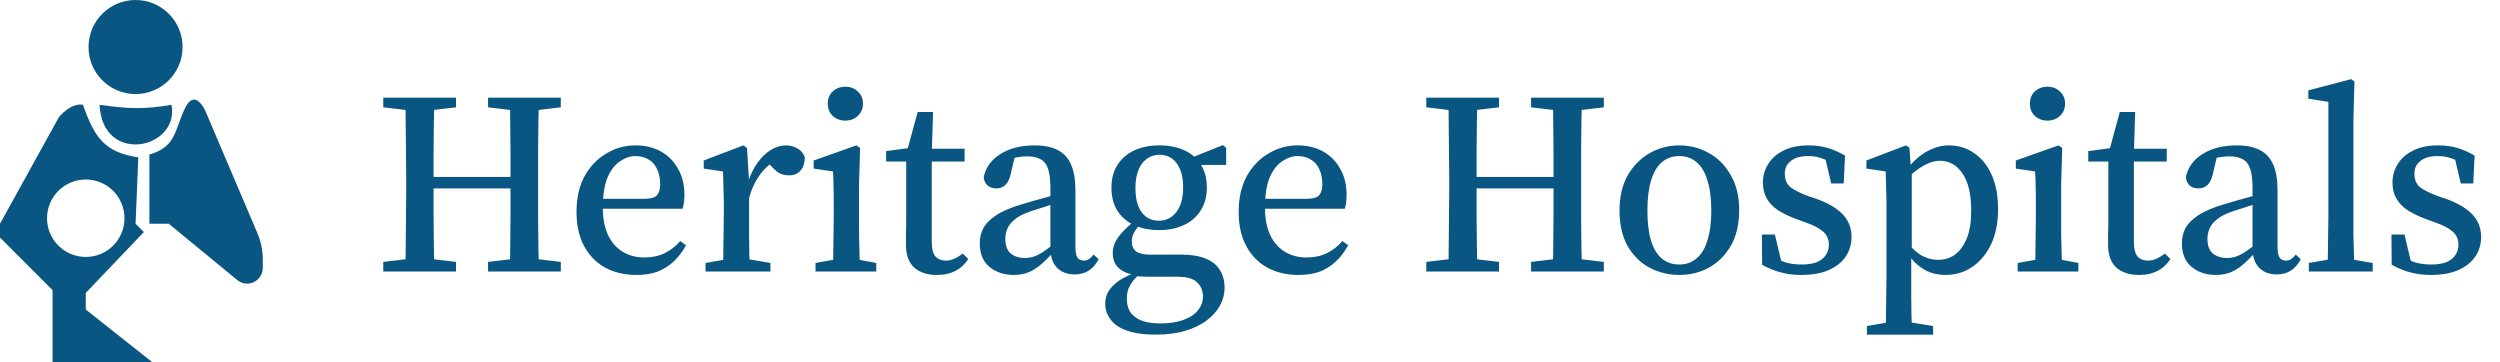 <svg width="290" height="42" viewBox="0 0 290 42" fill="none" xmlns="http://www.w3.org/2000/svg">
<path d="M21.179 5.455C21.179 8.468 18.737 10.911 15.724 10.911C12.711 10.911 10.269 8.468 10.269 5.455C10.269 2.442 12.711 0 15.724 0C18.737 0 21.179 2.442 21.179 5.455Z" fill="#085681"/>
<path d="M21.5 12.477C21.165 13.149 20.939 13.777 20.73 14.355C20.143 15.986 19.698 17.222 17.329 17.933V25.955H19.575L27.541 32.499C28.146 32.996 29.006 33.039 29.657 32.604C30.175 32.259 30.485 31.679 30.485 31.057V30.122C30.485 29.066 30.273 28.022 29.859 27.051L24.067 13.44C23.64 12.263 22.527 10.424 21.5 12.477Z" fill="#085681"/>
<path fill-rule="evenodd" clip-rule="evenodd" d="M15.724 25.955L16.687 26.918L9.948 33.978V35.903L17.649 42H6.097V33.657L0 27.56V25.955L6.739 13.761C6.953 13.333 8.343 11.9 9.627 12.156C11.007 16.139 12.271 17.681 16.045 18.254L15.724 25.955ZM9.948 29.806C12.429 29.806 14.441 27.794 14.441 25.313C14.441 22.832 12.429 20.821 9.948 20.821C7.467 20.821 5.455 22.832 5.455 25.313C5.455 27.794 7.467 29.806 9.948 29.806Z" fill="#085681"/>
<path d="M11.552 12.156C14.92 12.638 16.74 12.696 19.896 12.156C20.858 17.291 11.873 19.216 11.552 12.156Z" fill="#085681"/>
<path d="M44.46 31.5V30.381L48.27 29.927H49.056L52.897 30.381V31.5H44.46ZM47 31.5C47.04 30.532 47.061 29.534 47.061 28.506C47.081 27.458 47.091 26.389 47.091 25.301C47.111 24.212 47.121 23.144 47.121 22.095V20.704C47.121 19.656 47.111 18.598 47.091 17.529C47.091 16.461 47.081 15.402 47.061 14.354C47.061 13.306 47.04 12.298 47 11.33H50.387C50.367 12.277 50.347 13.275 50.327 14.324C50.306 15.372 50.296 16.441 50.296 17.529C50.296 18.598 50.296 19.656 50.296 20.704V21.733C50.296 22.902 50.296 24.051 50.296 25.18C50.296 26.289 50.306 27.377 50.327 28.446C50.347 29.494 50.367 30.512 50.387 31.5H47ZM48.663 21.853V20.523H60.85V21.853H48.663ZM56.616 31.5V30.381L60.427 29.927H61.243L65.053 30.381V31.5H56.616ZM59.126 31.5C59.167 30.532 59.187 29.524 59.187 28.476C59.207 27.407 59.217 26.309 59.217 25.18C59.217 24.051 59.217 22.902 59.217 21.733V20.704C59.217 19.656 59.217 18.598 59.217 17.529C59.217 16.461 59.207 15.402 59.187 14.354C59.187 13.306 59.167 12.298 59.126 11.33H62.513C62.493 12.277 62.473 13.275 62.453 14.324C62.433 15.372 62.422 16.441 62.422 17.529C62.422 18.598 62.422 19.656 62.422 20.704V22.095C62.422 23.123 62.422 24.182 62.422 25.271C62.422 26.339 62.433 27.397 62.453 28.446C62.473 29.494 62.493 30.512 62.513 31.5H59.126ZM44.46 12.449V11.33H52.897V12.449L49.056 12.902H48.27L44.46 12.449ZM56.616 12.449V11.33H65.053V12.449L61.243 12.902H60.427L56.616 12.449ZM73.83 31.893C72.459 31.893 71.25 31.611 70.201 31.046C69.153 30.462 68.337 29.625 67.752 28.537C67.167 27.448 66.875 26.127 66.875 24.575C66.875 23.003 67.177 21.642 67.782 20.493C68.407 19.343 69.244 18.456 70.292 17.831C71.34 17.186 72.479 16.864 73.709 16.864C74.818 16.864 75.796 17.096 76.642 17.559C77.489 18.023 78.154 18.688 78.638 19.555C79.142 20.402 79.394 21.42 79.394 22.609C79.394 22.932 79.374 23.234 79.334 23.517C79.293 23.779 79.243 24.011 79.183 24.212H68.145V23.063H74.707C75.473 23.063 75.977 22.922 76.219 22.64C76.461 22.337 76.582 21.924 76.582 21.4C76.582 20.694 76.461 20.099 76.219 19.616C75.997 19.112 75.665 18.739 75.221 18.497C74.798 18.235 74.294 18.104 73.709 18.104C73.104 18.104 72.51 18.305 71.925 18.709C71.34 19.091 70.856 19.716 70.473 20.583C70.111 21.45 69.929 22.63 69.929 24.121C69.929 25.351 70.131 26.399 70.534 27.266C70.937 28.113 71.502 28.758 72.227 29.202C72.953 29.645 73.79 29.867 74.737 29.867C75.624 29.867 76.4 29.706 77.066 29.383C77.751 29.061 78.366 28.587 78.91 27.962L79.576 28.446C79.172 29.192 78.699 29.817 78.154 30.321C77.63 30.825 77.015 31.218 76.31 31.5C75.604 31.762 74.778 31.893 73.83 31.893ZM81.844 31.5V30.502L84.959 29.958H86.169L89.374 30.502V31.5H81.844ZM83.84 31.5C83.88 31.036 83.901 30.431 83.901 29.686C83.921 28.919 83.931 28.133 83.931 27.327C83.951 26.5 83.961 25.775 83.961 25.15V23.668C83.961 23.103 83.951 22.619 83.931 22.216C83.931 21.793 83.921 21.4 83.901 21.037C83.901 20.674 83.891 20.291 83.87 19.888L81.633 19.555V18.618L86.229 16.864L86.653 17.166L86.894 21.097V21.158V25.15C86.894 25.775 86.894 26.5 86.894 27.327C86.915 28.133 86.925 28.919 86.925 29.686C86.945 30.431 86.965 31.036 86.985 31.5H83.84ZM86.804 23.275L86.259 21.309H86.713C87.015 20.341 87.398 19.535 87.862 18.89C88.346 18.225 88.87 17.721 89.435 17.378C90.019 17.035 90.594 16.864 91.158 16.864C91.662 16.864 92.116 16.985 92.519 17.227C92.922 17.448 93.204 17.791 93.366 18.255C93.346 18.92 93.174 19.434 92.852 19.797C92.529 20.16 92.086 20.341 91.521 20.341C91.158 20.341 90.816 20.271 90.493 20.13C90.191 19.968 89.898 19.737 89.616 19.434L88.83 18.618L90.16 18.497C89.374 18.92 88.689 19.535 88.104 20.341C87.54 21.128 87.106 22.105 86.804 23.275ZM94.6 31.5V30.502L97.684 29.958H98.712L101.646 30.502V31.5H94.6ZM96.626 31.5C96.646 31.036 96.656 30.431 96.656 29.686C96.676 28.919 96.686 28.133 96.686 27.327C96.707 26.5 96.716 25.775 96.716 25.15V23.759C96.716 22.912 96.707 22.206 96.686 21.642C96.686 21.077 96.666 20.493 96.626 19.888L94.388 19.555V18.618L99.347 16.864L99.771 17.166L99.65 21.249V25.15C99.65 25.775 99.65 26.5 99.65 27.327C99.67 28.133 99.69 28.919 99.71 29.686C99.731 30.431 99.751 31.036 99.771 31.5H96.626ZM98.047 13.991C97.483 13.991 96.999 13.81 96.596 13.447C96.213 13.084 96.021 12.61 96.021 12.025C96.021 11.441 96.213 10.967 96.596 10.604C96.999 10.241 97.483 10.06 98.047 10.06C98.632 10.06 99.116 10.241 99.499 10.604C99.902 10.967 100.103 11.441 100.103 12.025C100.103 12.61 99.902 13.084 99.499 13.447C99.116 13.81 98.632 13.991 98.047 13.991ZM106.632 18.739V17.257H111.894V18.739H106.632ZM108.658 31.893C107.57 31.893 106.703 31.611 106.058 31.046C105.413 30.462 105.09 29.575 105.09 28.385C105.09 27.922 105.09 27.488 105.09 27.085C105.11 26.662 105.12 26.137 105.12 25.512V18.739H102.792V17.529L106.39 17.045L105.09 17.983L106.451 12.993H108.235L108.084 17.801V18.285V28.083C108.084 28.849 108.225 29.403 108.507 29.746C108.809 30.069 109.213 30.23 109.717 30.23C110.059 30.23 110.382 30.159 110.684 30.018C111.007 29.877 111.34 29.675 111.682 29.413L112.317 30.049C112.055 30.452 111.743 30.794 111.38 31.077C111.037 31.339 110.644 31.54 110.201 31.681C109.757 31.823 109.243 31.893 108.658 31.893ZM117.583 31.893C116.474 31.893 115.537 31.581 114.771 30.956C114.025 30.331 113.652 29.413 113.652 28.204C113.652 27.599 113.783 27.035 114.045 26.51C114.327 25.966 114.831 25.452 115.557 24.968C116.283 24.484 117.341 24.041 118.732 23.638C119.196 23.497 119.679 23.355 120.183 23.214C120.687 23.073 121.202 22.932 121.726 22.791C122.25 22.63 122.794 22.478 123.359 22.337V23.305C122.613 23.527 121.907 23.748 121.242 23.97C120.597 24.172 120.002 24.363 119.458 24.545C118.651 24.827 118.047 25.15 117.643 25.512C117.24 25.855 116.968 26.218 116.827 26.601C116.686 26.964 116.615 27.327 116.615 27.69C116.615 28.476 116.827 29.051 117.25 29.413C117.694 29.756 118.238 29.927 118.883 29.927C119.226 29.927 119.559 29.877 119.881 29.776C120.204 29.675 120.587 29.484 121.03 29.202C121.474 28.899 122.048 28.466 122.754 27.901L123.117 29.323H122.119C121.595 29.907 121.101 30.391 120.637 30.774C120.173 31.157 119.7 31.439 119.216 31.621C118.732 31.802 118.188 31.893 117.583 31.893ZM124.659 31.833C123.792 31.833 123.107 31.571 122.603 31.046C122.119 30.522 121.867 29.827 121.847 28.96V28.809V21.823C121.847 20.855 121.756 20.11 121.575 19.585C121.393 19.041 121.101 18.668 120.698 18.467C120.294 18.245 119.77 18.134 119.125 18.134C118.762 18.134 118.369 18.174 117.946 18.255C117.543 18.315 117.069 18.446 116.524 18.648L117.825 17.711L117.25 20.16C117.129 20.724 116.928 21.148 116.645 21.43C116.363 21.712 116.01 21.853 115.587 21.853C115.143 21.853 114.801 21.743 114.559 21.521C114.317 21.299 114.166 20.987 114.105 20.583C114.327 19.454 114.962 18.557 116.01 17.892C117.079 17.207 118.419 16.864 120.032 16.864C121.121 16.864 122.008 17.045 122.693 17.408C123.379 17.751 123.893 18.305 124.236 19.071C124.578 19.837 124.75 20.845 124.75 22.095V28.688C124.75 29.252 124.83 29.655 124.992 29.897C125.173 30.119 125.415 30.23 125.717 30.23C125.959 30.23 126.161 30.169 126.322 30.049C126.504 29.927 126.685 29.756 126.867 29.534L127.441 30.079C127.119 30.683 126.725 31.127 126.262 31.409C125.818 31.692 125.284 31.833 124.659 31.833ZM134.039 38.818C132.668 38.818 131.549 38.657 130.682 38.334C129.836 38.032 129.211 37.598 128.808 37.034C128.404 36.49 128.203 35.885 128.203 35.219C128.203 34.695 128.334 34.212 128.596 33.768C128.878 33.325 129.312 32.901 129.896 32.498C130.501 32.115 131.267 31.762 132.194 31.439L132.406 31.621C132.043 31.923 131.731 32.226 131.469 32.528C131.227 32.851 131.035 33.173 130.894 33.496C130.773 33.839 130.713 34.232 130.713 34.675C130.713 35.32 130.864 35.855 131.166 36.278C131.489 36.701 131.932 37.014 132.497 37.215C133.081 37.417 133.767 37.518 134.553 37.518C135.662 37.518 136.579 37.377 137.305 37.094C138.051 36.832 138.605 36.459 138.968 35.975C139.351 35.512 139.543 34.988 139.543 34.403C139.543 33.718 139.311 33.163 138.847 32.74C138.404 32.316 137.658 32.105 136.609 32.105H133.253C132.95 32.105 132.648 32.095 132.346 32.075C132.043 32.054 131.761 32.014 131.499 31.954L131.469 31.863C130.703 31.722 130.108 31.439 129.685 31.016C129.281 30.593 129.08 30.038 129.08 29.353C129.08 28.748 129.271 28.163 129.654 27.599C130.057 27.014 130.693 26.369 131.559 25.664V25.361L132.436 25.845C132.033 26.248 131.741 26.621 131.559 26.964C131.378 27.307 131.287 27.649 131.287 27.992C131.287 28.516 131.459 28.909 131.801 29.172C132.144 29.413 132.668 29.534 133.374 29.534H137.003C138.152 29.534 139.099 29.686 139.845 29.988C140.591 30.29 141.145 30.734 141.508 31.319C141.871 31.903 142.053 32.599 142.053 33.405C142.053 34.091 141.881 34.756 141.539 35.401C141.196 36.046 140.692 36.621 140.027 37.125C139.361 37.649 138.525 38.062 137.517 38.364C136.529 38.667 135.37 38.818 134.039 38.818ZM134.462 26.692C133.374 26.692 132.406 26.5 131.559 26.117C130.733 25.734 130.088 25.18 129.624 24.454C129.16 23.728 128.929 22.841 128.929 21.793C128.929 20.745 129.16 19.858 129.624 19.132C130.108 18.386 130.763 17.821 131.59 17.438C132.436 17.055 133.394 16.864 134.462 16.864C135.108 16.864 135.692 16.924 136.216 17.045C136.761 17.166 137.255 17.348 137.698 17.59C138.142 17.831 138.525 18.134 138.847 18.497L138.908 18.587C139.271 18.991 139.543 19.454 139.724 19.979C139.906 20.503 139.996 21.097 139.996 21.763C139.996 22.791 139.754 23.678 139.271 24.424C138.807 25.17 138.152 25.734 137.305 26.117C136.478 26.5 135.531 26.692 134.462 26.692ZM134.432 25.603C135.017 25.603 135.521 25.442 135.944 25.119C136.368 24.797 136.69 24.353 136.912 23.789C137.134 23.204 137.245 22.509 137.245 21.702C137.245 20.916 137.134 20.251 136.912 19.706C136.69 19.142 136.378 18.709 135.974 18.406C135.571 18.104 135.077 17.953 134.493 17.953C133.928 17.953 133.434 18.114 133.011 18.436C132.588 18.739 132.265 19.182 132.043 19.767C131.821 20.331 131.711 21.007 131.711 21.793C131.711 22.579 131.811 23.265 132.013 23.849C132.235 24.414 132.547 24.847 132.95 25.15C133.354 25.452 133.848 25.603 134.432 25.603ZM137.91 19.132V18.346H138.091L141.841 16.834L142.234 17.136V19.132H137.91ZM150.641 31.893C149.27 31.893 148.06 31.611 147.012 31.046C145.964 30.462 145.147 29.625 144.563 28.537C143.978 27.448 143.686 26.127 143.686 24.575C143.686 23.003 143.988 21.642 144.593 20.493C145.218 19.343 146.054 18.456 147.103 17.831C148.151 17.186 149.29 16.864 150.52 16.864C151.629 16.864 152.606 17.096 153.453 17.559C154.3 18.023 154.965 18.688 155.449 19.555C155.953 20.402 156.205 21.42 156.205 22.609C156.205 22.932 156.185 23.234 156.145 23.517C156.104 23.779 156.054 24.011 155.993 24.212H144.956V23.063H151.518C152.284 23.063 152.788 22.922 153.03 22.64C153.272 22.337 153.393 21.924 153.393 21.4C153.393 20.694 153.272 20.099 153.03 19.616C152.808 19.112 152.475 18.739 152.032 18.497C151.609 18.235 151.105 18.104 150.52 18.104C149.915 18.104 149.32 18.305 148.736 18.709C148.151 19.091 147.667 19.716 147.284 20.583C146.921 21.45 146.74 22.63 146.74 24.121C146.74 25.351 146.941 26.399 147.345 27.266C147.748 28.113 148.312 28.758 149.038 29.202C149.764 29.645 150.601 29.867 151.548 29.867C152.435 29.867 153.211 29.706 153.877 29.383C154.562 29.061 155.177 28.587 155.721 27.962L156.386 28.446C155.983 29.192 155.509 29.817 154.965 30.321C154.441 30.825 153.826 31.218 153.121 31.5C152.415 31.762 151.588 31.893 150.641 31.893ZM165.449 31.5V30.381L169.26 29.927H170.046L173.886 30.381V31.5H165.449ZM167.99 31.5C168.03 30.532 168.05 29.534 168.05 28.506C168.07 27.458 168.08 26.389 168.08 25.301C168.101 24.212 168.111 23.144 168.111 22.095V20.704C168.111 19.656 168.101 18.598 168.08 17.529C168.08 16.461 168.07 15.402 168.05 14.354C168.05 13.306 168.03 12.298 167.99 11.33H171.377C171.356 12.277 171.336 13.275 171.316 14.324C171.296 15.372 171.286 16.441 171.286 17.529C171.286 18.598 171.286 19.656 171.286 20.704V21.733C171.286 22.902 171.286 24.051 171.286 25.18C171.286 26.289 171.296 27.377 171.316 28.446C171.336 29.494 171.356 30.512 171.377 31.5H167.99ZM169.653 21.853V20.523H181.84V21.853H169.653ZM177.606 31.5V30.381L181.416 29.927H182.233L186.043 30.381V31.5H177.606ZM180.116 31.5C180.156 30.532 180.176 29.524 180.176 28.476C180.197 27.407 180.207 26.309 180.207 25.18C180.207 24.051 180.207 22.902 180.207 21.733V20.704C180.207 19.656 180.207 18.598 180.207 17.529C180.207 16.461 180.197 15.402 180.176 14.354C180.176 13.306 180.156 12.298 180.116 11.33H183.503C183.483 12.277 183.462 13.275 183.442 14.324C183.422 15.372 183.412 16.441 183.412 17.529C183.412 18.598 183.412 19.656 183.412 20.704V22.095C183.412 23.123 183.412 24.182 183.412 25.271C183.412 26.339 183.422 27.397 183.442 28.446C183.462 29.494 183.483 30.512 183.503 31.5H180.116ZM165.449 12.449V11.33H173.886V12.449L170.046 12.902H169.26L165.449 12.449ZM177.606 12.449V11.33H186.043V12.449L182.233 12.902H181.416L177.606 12.449ZM194.789 31.893C193.56 31.893 192.41 31.611 191.342 31.046C190.294 30.482 189.447 29.645 188.802 28.537C188.177 27.407 187.864 26.037 187.864 24.424C187.864 22.811 188.187 21.44 188.832 20.311C189.497 19.182 190.354 18.325 191.402 17.741C192.451 17.156 193.58 16.864 194.789 16.864C196.019 16.864 197.158 17.156 198.206 17.741C199.255 18.305 200.102 19.152 200.747 20.281C201.412 21.39 201.745 22.761 201.745 24.394C201.745 26.006 201.422 27.377 200.777 28.506C200.132 29.615 199.285 30.462 198.237 31.046C197.188 31.611 196.039 31.893 194.789 31.893ZM194.789 30.683C195.576 30.683 196.241 30.452 196.785 29.988C197.35 29.524 197.773 28.829 198.055 27.901C198.358 26.974 198.509 25.815 198.509 24.424C198.509 23.013 198.358 21.843 198.055 20.916C197.773 19.968 197.35 19.263 196.785 18.799C196.241 18.335 195.576 18.104 194.789 18.104C194.003 18.104 193.328 18.346 192.763 18.829C192.219 19.293 191.806 19.999 191.523 20.946C191.241 21.874 191.1 23.033 191.1 24.424C191.1 25.835 191.241 27.004 191.523 27.932C191.806 28.839 192.219 29.524 192.763 29.988C193.328 30.452 194.003 30.683 194.789 30.683ZM208.942 31.893C208.075 31.893 207.279 31.792 206.553 31.591C205.848 31.409 205.132 31.117 204.406 30.714L204.376 27.206H205.888L206.795 31.016H205.525V29.625C206.049 29.988 206.583 30.26 207.128 30.442C207.692 30.603 208.317 30.683 209.003 30.683C209.708 30.683 210.293 30.593 210.757 30.411C211.22 30.21 211.563 29.938 211.785 29.595C212.027 29.232 212.148 28.829 212.148 28.385C212.148 27.74 211.916 27.226 211.452 26.843C210.988 26.44 210.303 26.087 209.396 25.785L208.095 25.301C207.41 25.039 206.785 24.726 206.221 24.363C205.676 24 205.253 23.557 204.95 23.033C204.648 22.509 204.497 21.894 204.497 21.188C204.497 20.402 204.698 19.686 205.102 19.041C205.505 18.376 206.1 17.852 206.886 17.469C207.672 17.065 208.64 16.864 209.789 16.864C210.615 16.864 211.361 16.965 212.027 17.166C212.692 17.368 213.357 17.66 214.022 18.043L213.871 21.279H212.42L211.634 17.953H212.843V19.192C212.359 18.809 211.865 18.537 211.361 18.376C210.878 18.194 210.343 18.104 209.759 18.104C208.872 18.104 208.196 18.295 207.733 18.678C207.269 19.041 207.037 19.535 207.037 20.16C207.037 20.825 207.249 21.339 207.672 21.702C208.116 22.045 208.821 22.398 209.789 22.761L210.787 23.093C211.674 23.416 212.41 23.789 212.994 24.212C213.599 24.636 214.043 25.109 214.325 25.633C214.627 26.158 214.778 26.773 214.778 27.478C214.778 28.325 214.557 29.081 214.113 29.746C213.67 30.411 213.014 30.936 212.148 31.319C211.301 31.702 210.232 31.893 208.942 31.893ZM216.563 38.818V37.82L219.738 37.276H220.887L224.244 37.82V38.818H216.563ZM218.74 38.818C218.761 38.133 218.771 37.417 218.771 36.671C218.791 35.945 218.801 35.209 218.801 34.464C218.821 33.738 218.831 33.032 218.831 32.347V23.668C218.831 23.103 218.821 22.619 218.801 22.216C218.801 21.793 218.791 21.4 218.771 21.037C218.771 20.674 218.761 20.291 218.74 19.888L216.503 19.555V18.618L221.099 16.864L221.492 17.136L221.674 19.676L221.764 19.827V29.111L221.704 29.323V32.316C221.704 32.982 221.704 33.687 221.704 34.433C221.724 35.179 221.734 35.925 221.734 36.671C221.754 37.417 221.774 38.133 221.795 38.818H218.74ZM225.665 31.893C225.081 31.893 224.516 31.802 223.972 31.621C223.448 31.439 222.934 31.137 222.43 30.714C221.926 30.29 221.452 29.716 221.008 28.99H220.434L220.706 27.508C221.412 28.436 222.087 29.111 222.732 29.534C223.397 29.938 224.103 30.139 224.849 30.139C225.575 30.139 226.22 29.938 226.784 29.534C227.349 29.111 227.802 28.486 228.145 27.66C228.488 26.813 228.659 25.744 228.659 24.454C228.659 22.519 228.316 21.067 227.631 20.099C226.966 19.132 226.099 18.648 225.03 18.648C224.607 18.648 224.153 18.749 223.67 18.95C223.206 19.152 222.722 19.444 222.218 19.827C221.734 20.21 221.22 20.704 220.676 21.309L220.404 19.888H221.039C221.522 19.202 222.026 18.648 222.551 18.225C223.095 17.781 223.659 17.448 224.244 17.227C224.829 16.985 225.434 16.864 226.058 16.864C227.147 16.864 228.115 17.156 228.962 17.741C229.828 18.305 230.514 19.142 231.018 20.251C231.522 21.339 231.774 22.68 231.774 24.273C231.774 25.845 231.502 27.206 230.957 28.355C230.413 29.484 229.677 30.361 228.75 30.986C227.843 31.591 226.814 31.893 225.665 31.893ZM234.046 31.5V30.502L237.131 29.958H238.159L241.092 30.502V31.5H234.046ZM236.072 31.5C236.093 31.036 236.103 30.431 236.103 29.686C236.123 28.919 236.133 28.133 236.133 27.327C236.153 26.5 236.163 25.775 236.163 25.15V23.759C236.163 22.912 236.153 22.206 236.133 21.642C236.133 21.077 236.113 20.493 236.072 19.888L233.835 19.555V18.618L238.794 16.864L239.217 17.166L239.096 21.249V25.15C239.096 25.775 239.096 26.5 239.096 27.327C239.117 28.133 239.137 28.919 239.157 29.686C239.177 30.431 239.197 31.036 239.217 31.5H236.072ZM237.494 13.991C236.929 13.991 236.445 13.81 236.042 13.447C235.659 13.084 235.468 12.61 235.468 12.025C235.468 11.441 235.659 10.967 236.042 10.604C236.445 10.241 236.929 10.06 237.494 10.06C238.078 10.06 238.562 10.241 238.945 10.604C239.348 10.967 239.55 11.441 239.55 12.025C239.55 12.61 239.348 13.084 238.945 13.447C238.562 13.81 238.078 13.991 237.494 13.991ZM246.079 18.739V17.257H251.341V18.739H246.079ZM248.105 31.893C247.016 31.893 246.149 31.611 245.504 31.046C244.859 30.462 244.537 29.575 244.537 28.385C244.537 27.922 244.537 27.488 244.537 27.085C244.557 26.662 244.567 26.137 244.567 25.512V18.739H242.238V17.529L245.837 17.045L244.537 17.983L245.897 12.993H247.681L247.53 17.801V18.285V28.083C247.53 28.849 247.671 29.403 247.954 29.746C248.256 30.069 248.659 30.23 249.163 30.23C249.506 30.23 249.829 30.159 250.131 30.018C250.453 29.877 250.786 29.675 251.129 29.413L251.764 30.049C251.502 30.452 251.189 30.794 250.826 31.077C250.484 31.339 250.091 31.54 249.647 31.681C249.204 31.823 248.689 31.893 248.105 31.893ZM257.029 31.893C255.921 31.893 254.983 31.581 254.217 30.956C253.471 30.331 253.098 29.413 253.098 28.204C253.098 27.599 253.229 27.035 253.491 26.51C253.774 25.966 254.278 25.452 255.003 24.968C255.729 24.484 256.787 24.041 258.179 23.638C258.642 23.497 259.126 23.355 259.63 23.214C260.134 23.073 260.648 22.932 261.172 22.791C261.696 22.63 262.241 22.478 262.805 22.337V23.305C262.059 23.527 261.354 23.748 260.688 23.97C260.043 24.172 259.449 24.363 258.904 24.545C258.098 24.827 257.493 25.15 257.09 25.512C256.687 25.855 256.415 26.218 256.273 26.601C256.132 26.964 256.062 27.327 256.062 27.69C256.062 28.476 256.273 29.051 256.697 29.413C257.14 29.756 257.685 29.927 258.33 29.927C258.672 29.927 259.005 29.877 259.328 29.776C259.65 29.675 260.033 29.484 260.477 29.202C260.92 28.899 261.495 28.466 262.2 27.901L262.563 29.323H261.565C261.041 29.907 260.547 30.391 260.084 30.774C259.62 31.157 259.146 31.439 258.662 31.621C258.179 31.802 257.634 31.893 257.029 31.893ZM264.106 31.833C263.239 31.833 262.553 31.571 262.049 31.046C261.565 30.522 261.313 29.827 261.293 28.96V28.809V21.823C261.293 20.855 261.203 20.11 261.021 19.585C260.84 19.041 260.547 18.668 260.144 18.467C259.741 18.245 259.217 18.134 258.572 18.134C258.209 18.134 257.816 18.174 257.392 18.255C256.989 18.315 256.515 18.446 255.971 18.648L257.271 17.711L256.697 20.16C256.576 20.724 256.374 21.148 256.092 21.43C255.81 21.712 255.457 21.853 255.034 21.853C254.59 21.853 254.247 21.743 254.005 21.521C253.763 21.299 253.612 20.987 253.552 20.583C253.774 19.454 254.409 18.557 255.457 17.892C256.525 17.207 257.866 16.864 259.479 16.864C260.567 16.864 261.455 17.045 262.14 17.408C262.825 17.751 263.339 18.305 263.682 19.071C264.025 19.837 264.196 20.845 264.196 22.095V28.688C264.196 29.252 264.277 29.655 264.438 29.897C264.62 30.119 264.862 30.23 265.164 30.23C265.406 30.23 265.607 30.169 265.769 30.049C265.95 29.927 266.132 29.756 266.313 29.534L266.888 30.079C266.565 30.683 266.172 31.127 265.708 31.409C265.265 31.692 264.731 31.833 264.106 31.833ZM267.825 31.5V30.502L271 29.958H272.028L275.234 30.502V31.5H267.825ZM269.972 31.5C270.012 30.855 270.033 30.18 270.033 29.474C270.053 28.748 270.063 28.022 270.063 27.297C270.083 26.551 270.093 25.835 270.093 25.15V11.814L267.765 11.451V10.483L272.724 9.183L273.117 9.455L272.996 14.021V25.15C272.996 25.835 272.996 26.551 272.996 27.297C273.016 28.022 273.036 28.748 273.057 29.474C273.077 30.18 273.097 30.855 273.117 31.5H269.972ZM281.973 31.893C281.106 31.893 280.31 31.792 279.584 31.591C278.878 31.409 278.163 31.117 277.437 30.714L277.407 27.206H278.919L279.826 31.016H278.556V29.625C279.08 29.988 279.614 30.26 280.159 30.442C280.723 30.603 281.348 30.683 282.033 30.683C282.739 30.683 283.324 30.593 283.787 30.411C284.251 30.21 284.594 29.938 284.815 29.595C285.057 29.232 285.178 28.829 285.178 28.385C285.178 27.74 284.947 27.226 284.483 26.843C284.019 26.44 283.334 26.087 282.427 25.785L281.126 25.301C280.441 25.039 279.816 24.726 279.251 24.363C278.707 24 278.284 23.557 277.981 23.033C277.679 22.509 277.528 21.894 277.528 21.188C277.528 20.402 277.729 19.686 278.132 19.041C278.536 18.376 279.13 17.852 279.917 17.469C280.703 17.065 281.671 16.864 282.82 16.864C283.646 16.864 284.392 16.965 285.057 17.166C285.723 17.368 286.388 17.66 287.053 18.043L286.902 21.279H285.451L284.664 17.953H285.874V19.192C285.39 18.809 284.896 18.537 284.392 18.376C283.908 18.194 283.374 18.104 282.789 18.104C281.902 18.104 281.227 18.295 280.763 18.678C280.3 19.041 280.068 19.535 280.068 20.16C280.068 20.825 280.279 21.339 280.703 21.702C281.146 22.045 281.852 22.398 282.82 22.761L283.818 23.093C284.705 23.416 285.44 23.789 286.025 24.212C286.63 24.636 287.073 25.109 287.356 25.633C287.658 26.158 287.809 26.773 287.809 27.478C287.809 28.325 287.587 29.081 287.144 29.746C286.7 30.411 286.045 30.936 285.178 31.319C284.332 31.702 283.263 31.893 281.973 31.893Z" fill="#085681"/>
</svg>
